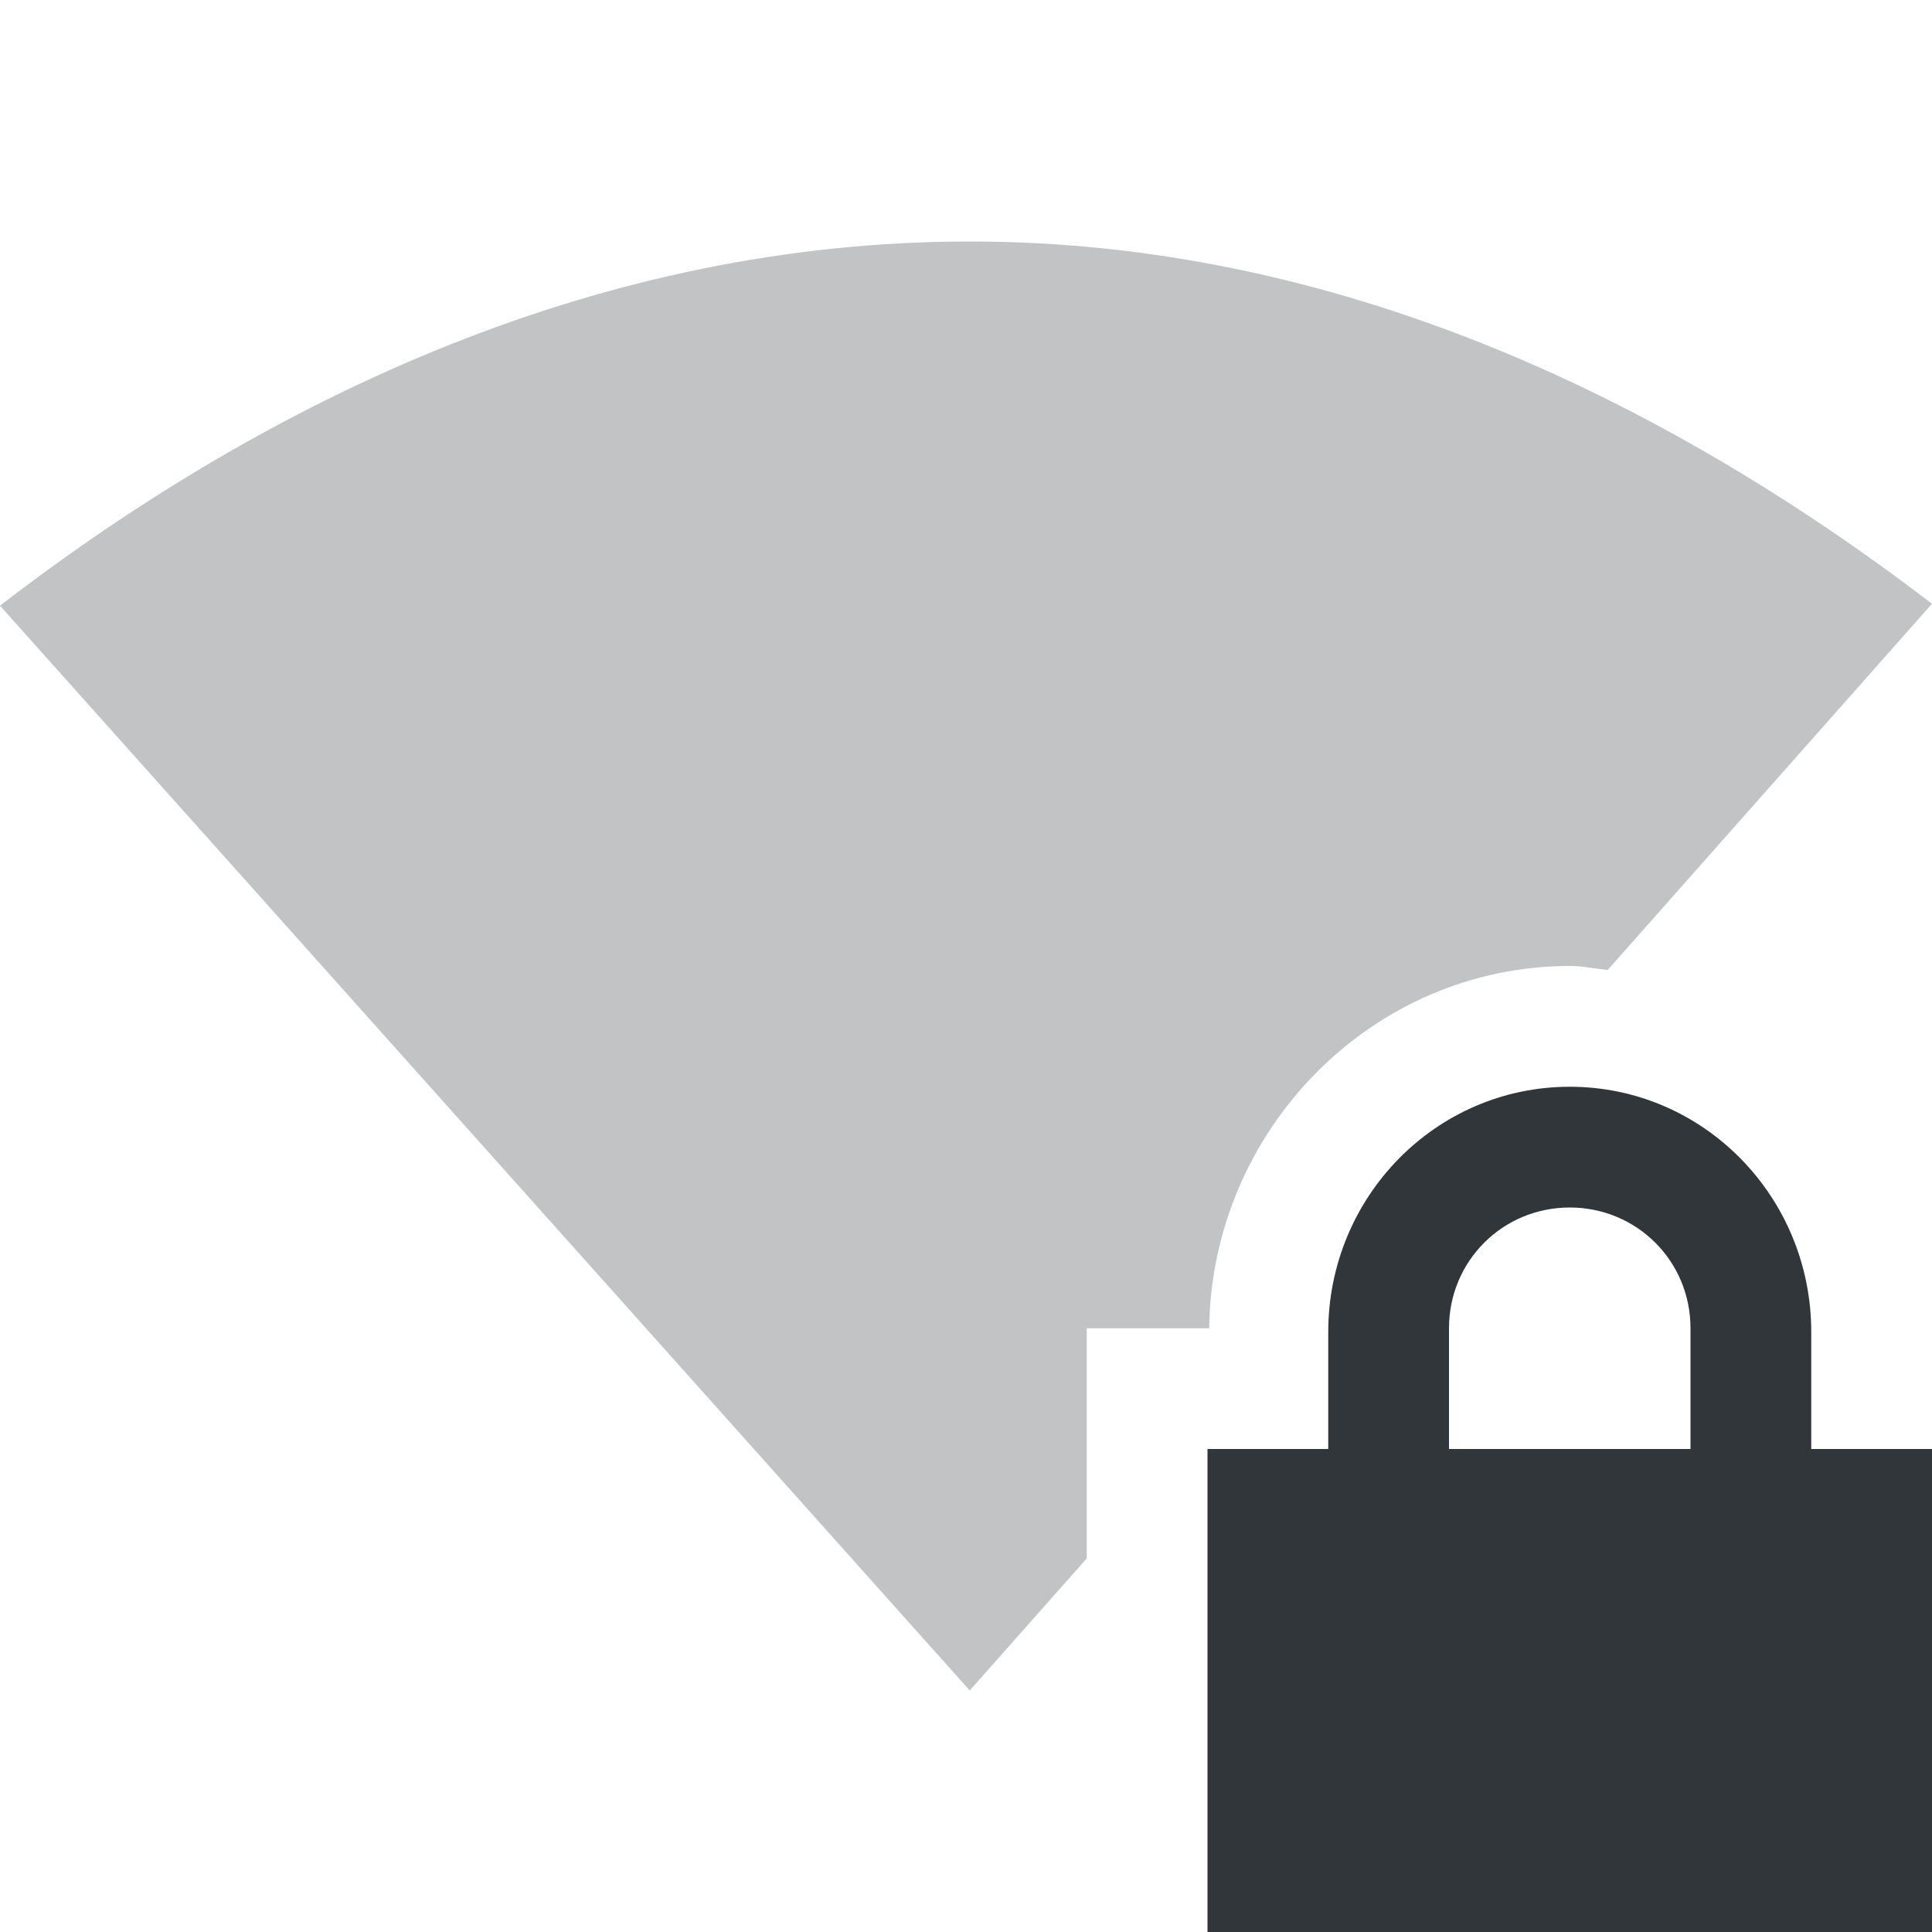 <svg height="16" width="16" xmlns="http://www.w3.org/2000/svg"><path d="m8.031 2c-3.034 0-5.766 1.271-8.031 3.016l8.031 8.984.969-1.094v-1.906h1.014c.019-1.635 1.342-3 2.986-3 .108 0 .21.022.314.033l2.686-3.033c-2.257-1.725-4.958-3-7.969-3z" fill="#31363b" opacity=".3"/><path d="m13 9c-1.108 0-2 .911-2 2.031v.969h-1v4h6v-4h-1v-.969c0-1.12-.892-2.031-2-2.031zm0 1c .554 0 1 .442 1 1v1h-2v-1c0-.558.446-1 1-1z" fill="#31363b"/></svg>